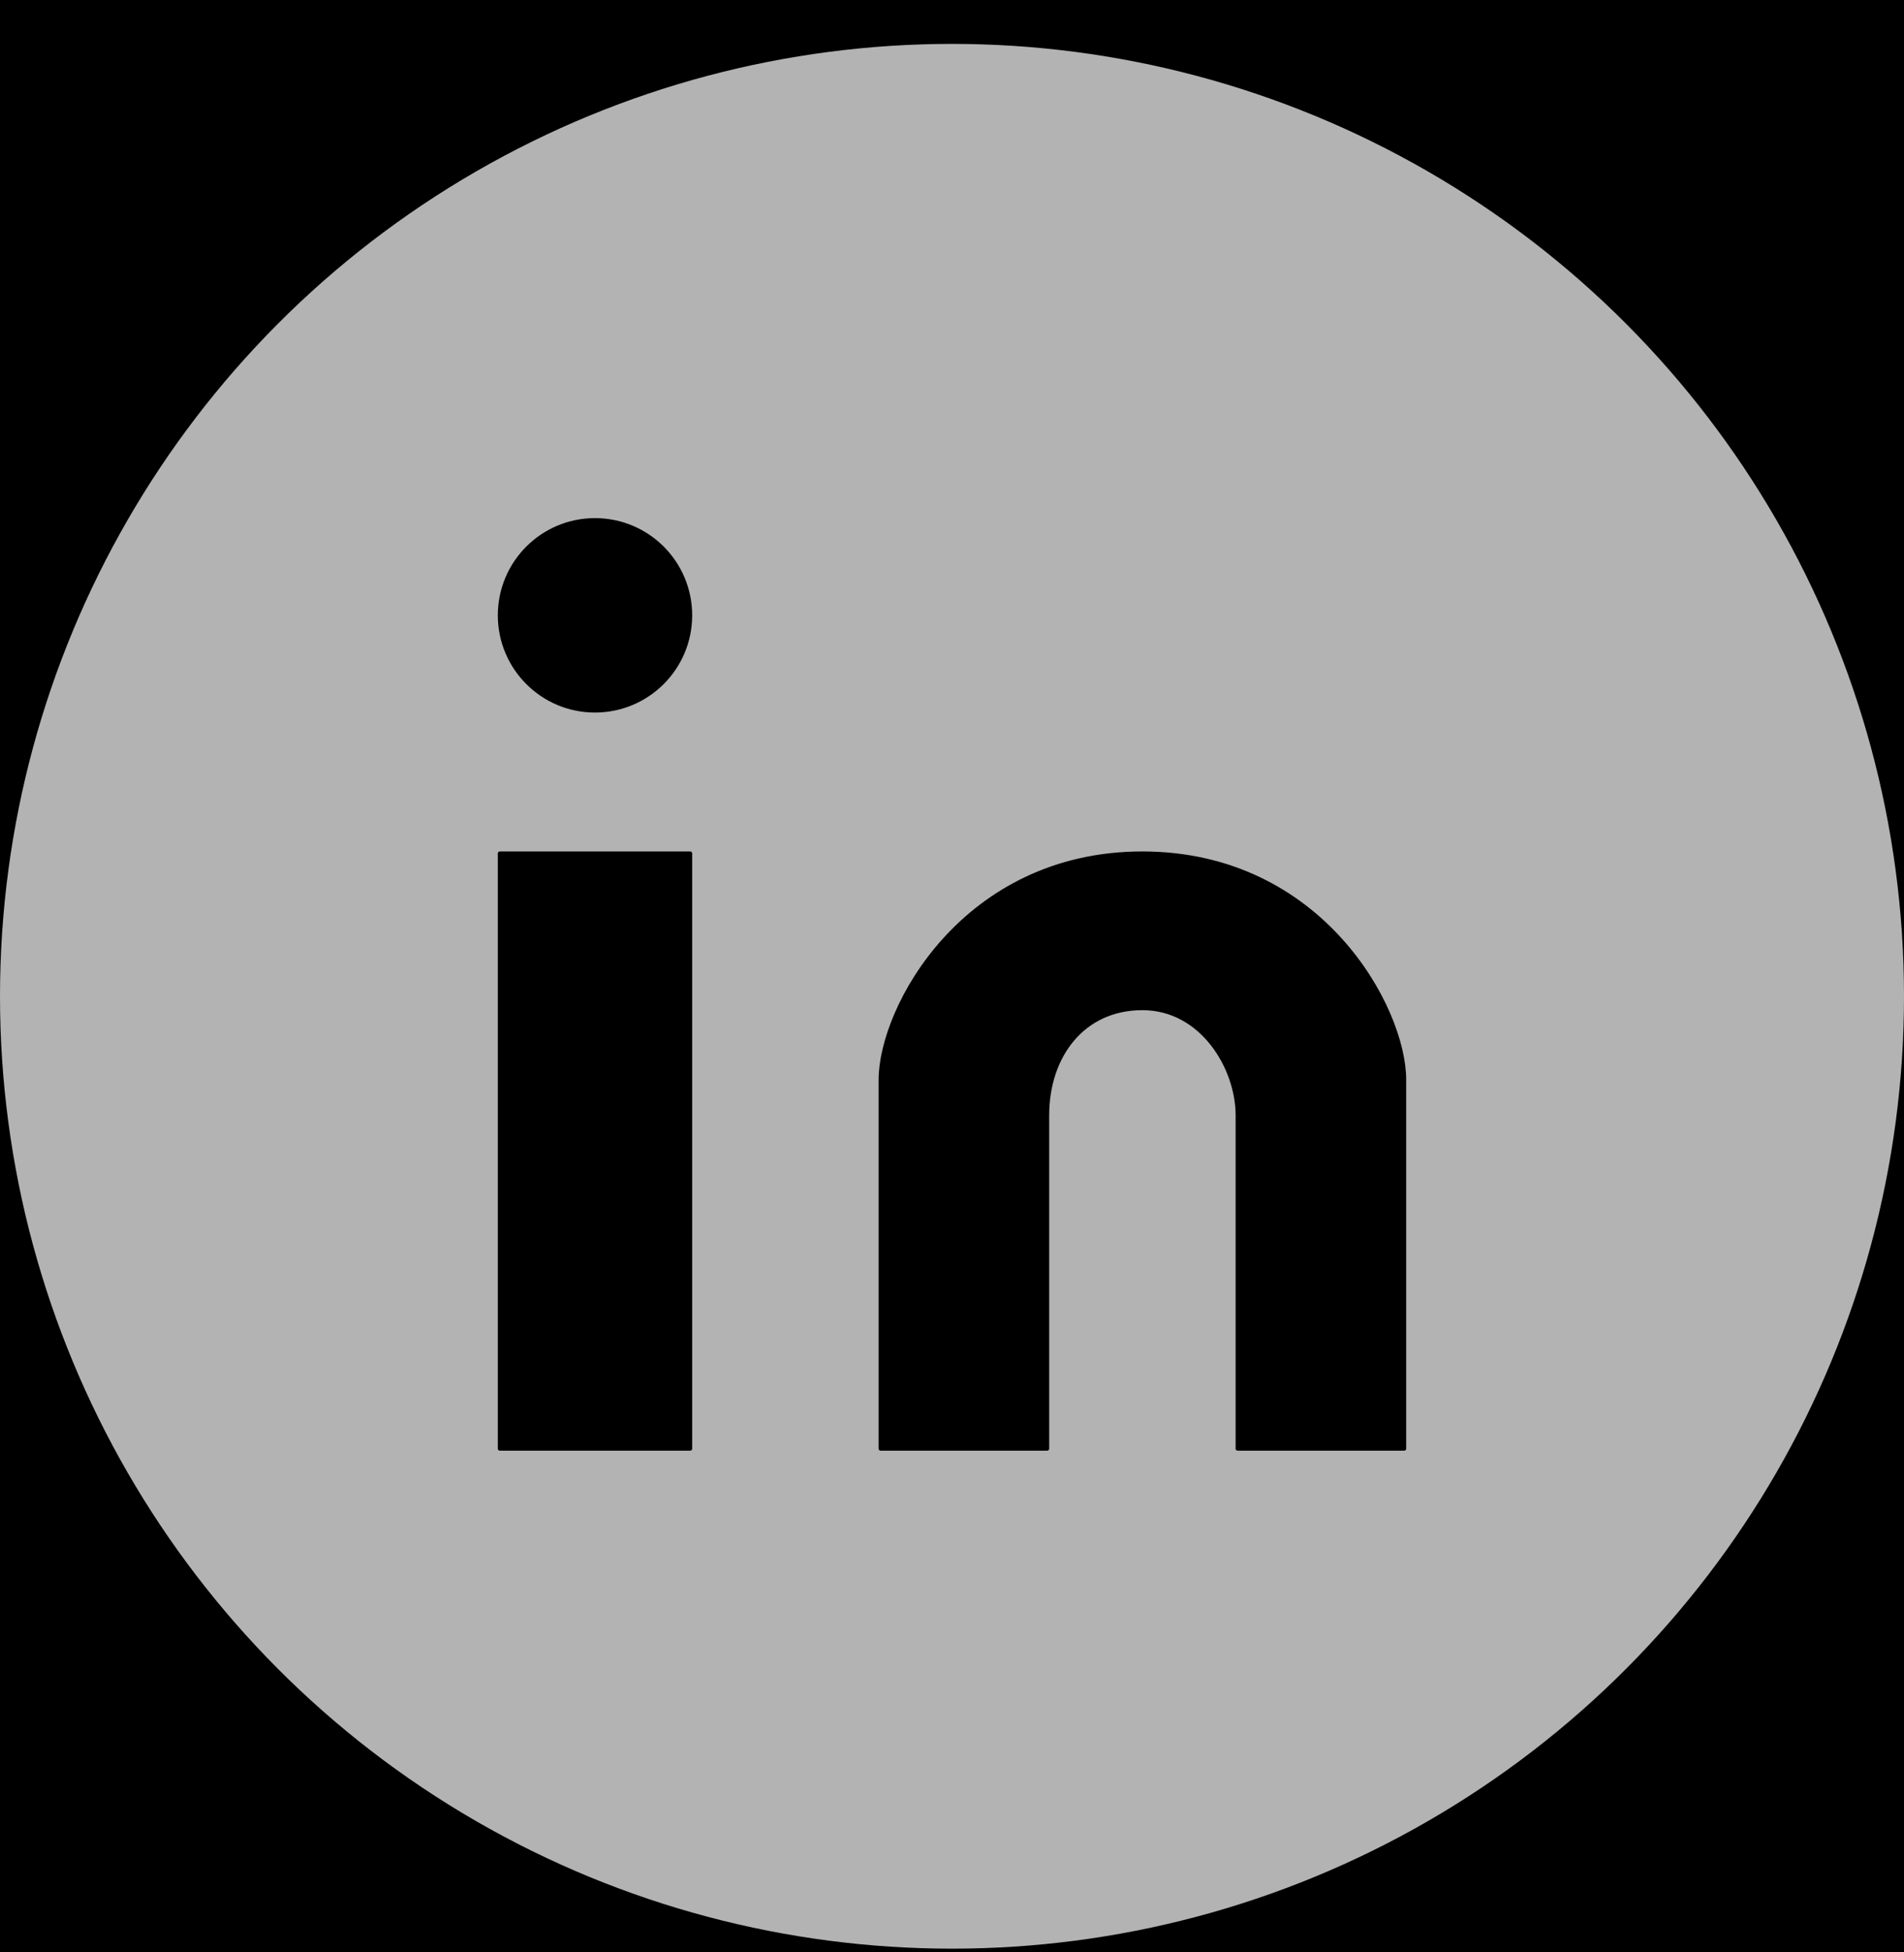 <svg width="40" height="41" viewBox="0 0 40 41" fill="none" xmlns="http://www.w3.org/2000/svg">
<rect width="40" height="41" fill="#1E1E1E"/>
<g clip-path="url(#clip0_0_1)">
<rect width="1920" height="6482" transform="translate(-1352 -6403)" fill="#FEFEFE"/>
<rect x="-1354" y="-619" width="1925" height="698" fill="black"/>
<g opacity="0.7">
<circle cx="20" cy="20.922" r="20" fill="white"/>
<path d="M12.5 14.922C13.605 14.922 14.5 14.026 14.5 12.922C14.5 11.817 13.605 10.922 12.5 10.922C11.395 10.922 10.5 11.817 10.5 12.922C10.5 14.026 11.395 14.922 12.5 14.922Z" fill="black" stroke="black" stroke-width="0.083"/>
<path d="M10.5 17.922H14.5V30.422H10.5V17.922ZM18.5 22.672V30.422H22V23.422C22 22.172 22.75 21.172 24 21.172C25.25 21.172 26 22.422 26 23.422V30.422H29.5V22.672C29.5 21.172 27.75 17.922 24 17.922C20.25 17.922 18.5 21.172 18.5 22.672Z" fill="black" stroke="black" stroke-width="0.083" stroke-linejoin="round"/>
</g>
</g>
<defs>
<clipPath id="clip0_0_1">
<rect width="1920" height="6482" fill="white" transform="translate(-1352 -6403)"/>
</clipPath>
</defs>
</svg>
